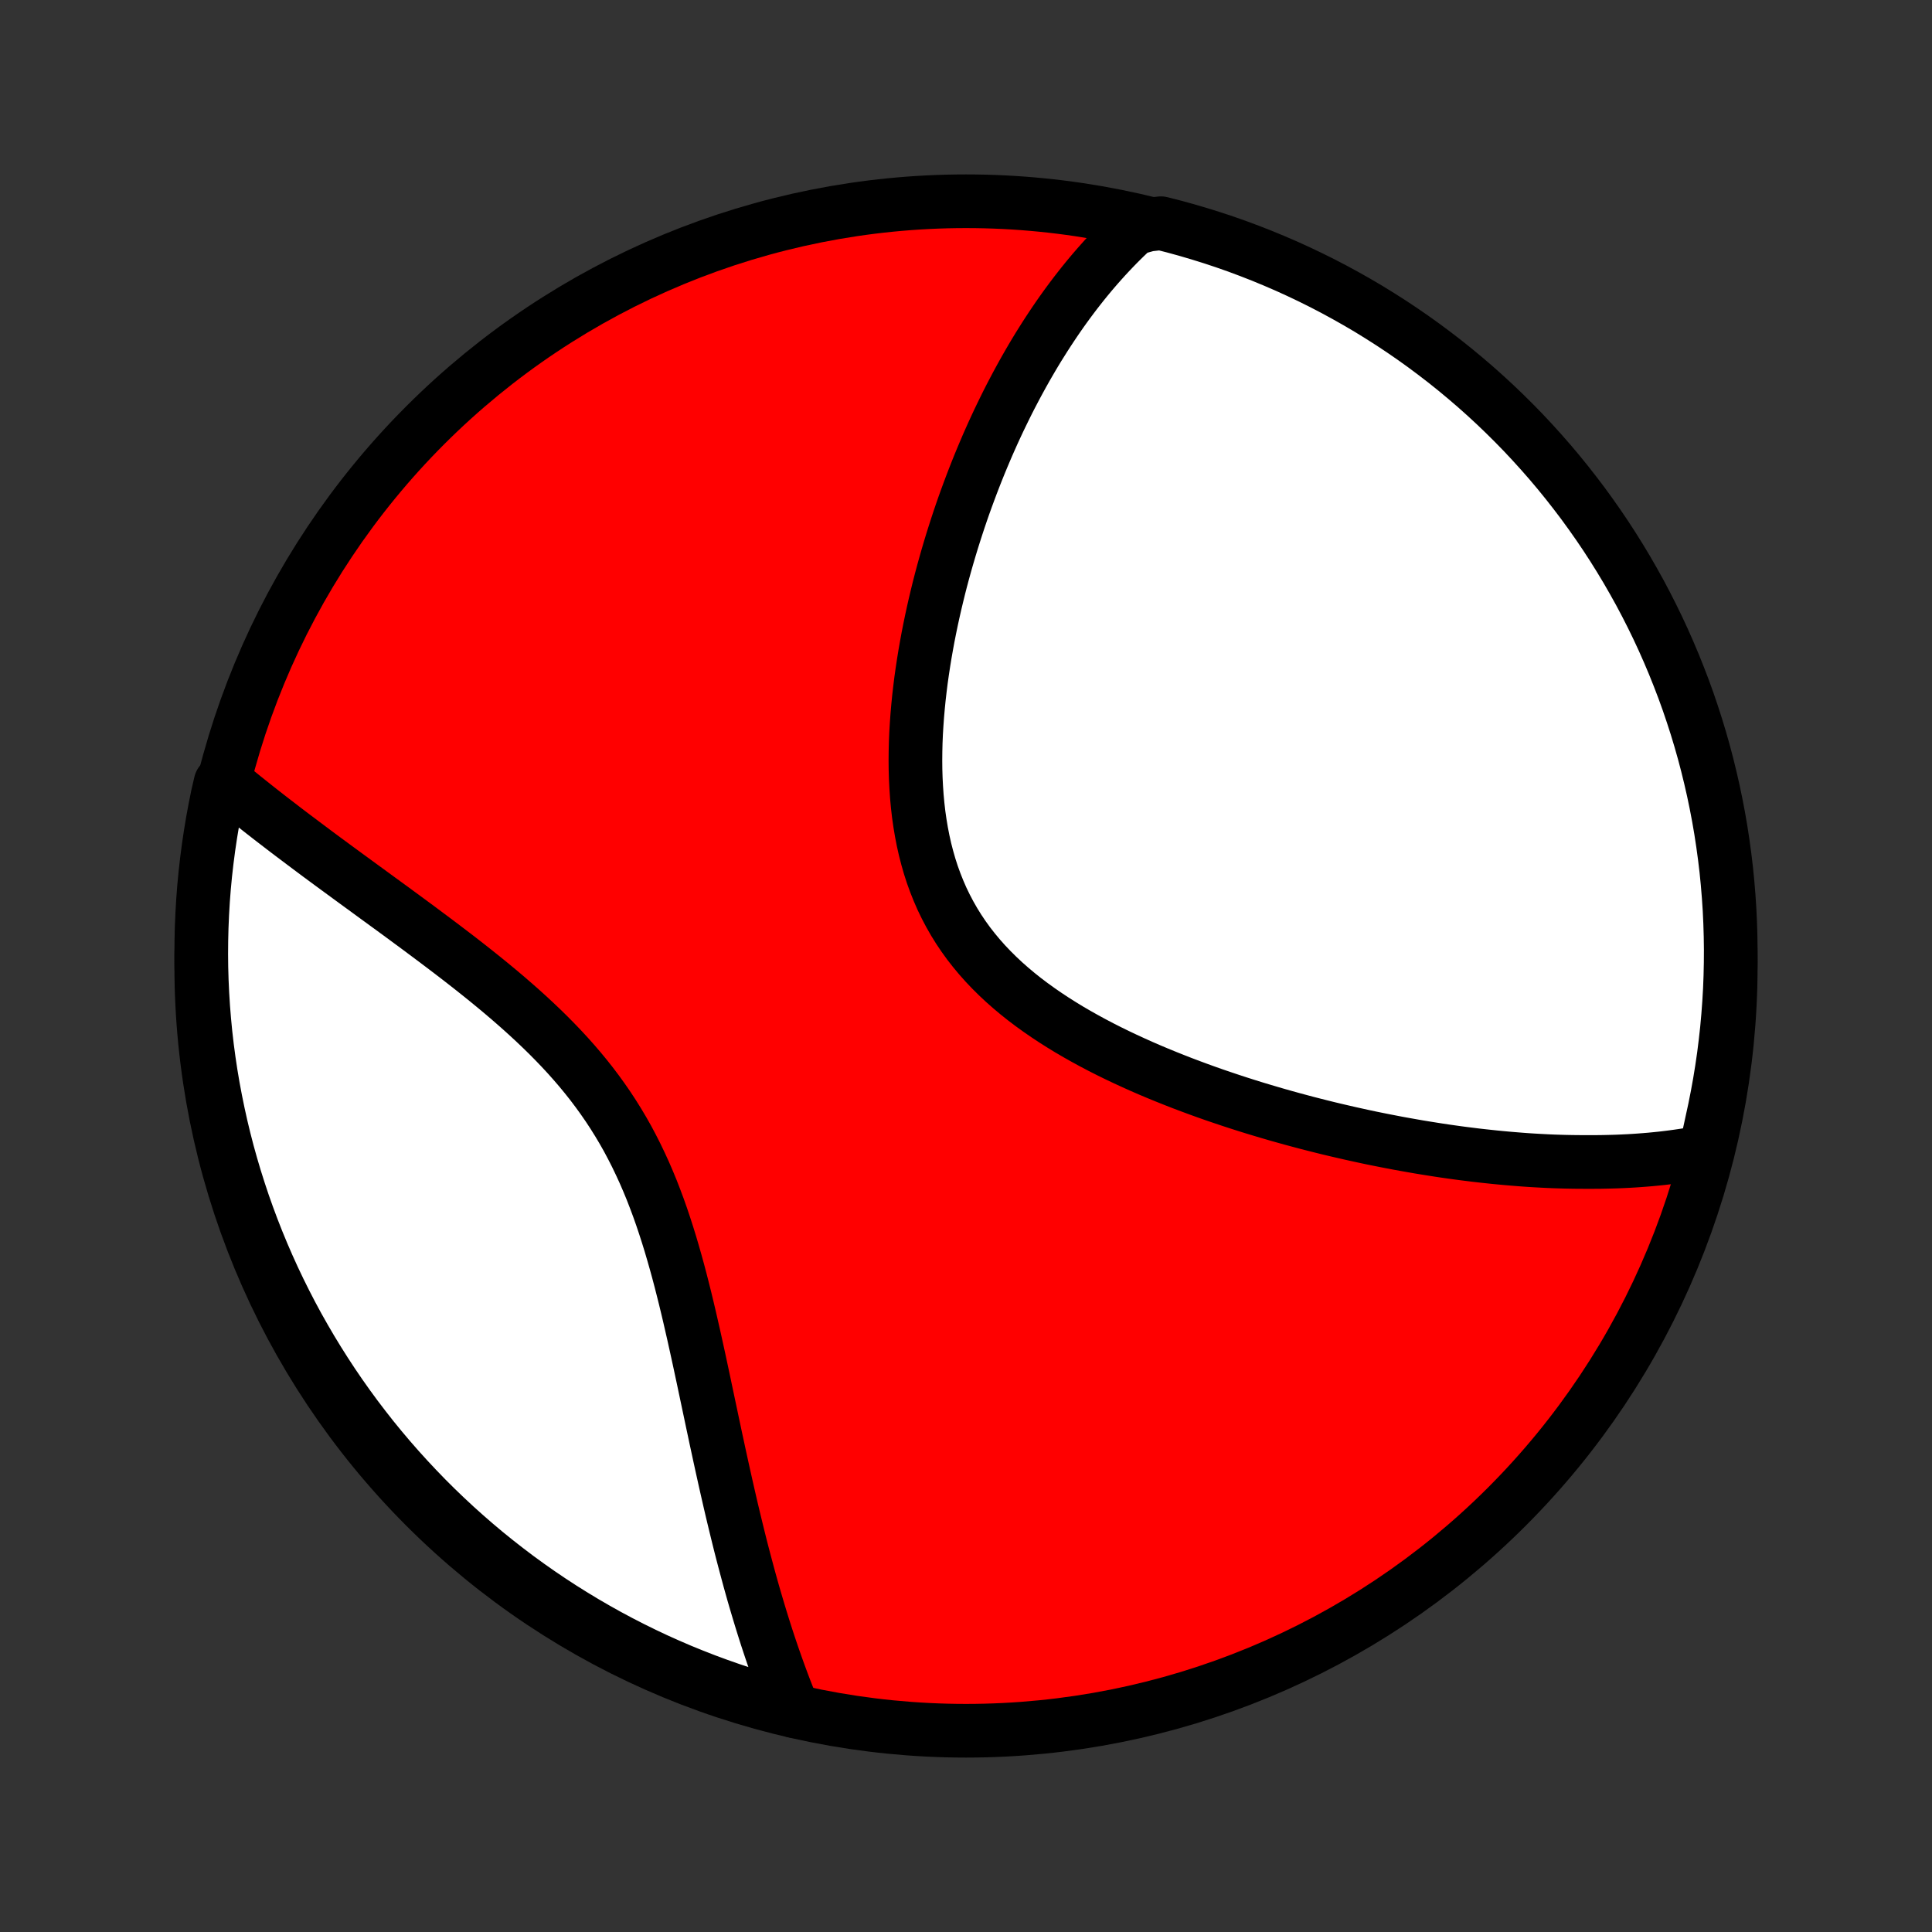<?xml version="1.0" encoding="utf-8" standalone="no"?>
<!DOCTYPE svg PUBLIC "-//W3C//DTD SVG 1.1//EN"
  "http://www.w3.org/Graphics/SVG/1.1/DTD/svg11.dtd">
<!-- Created with matplotlib (http://matplotlib.org/) -->
<svg height="72pt" version="1.1" viewBox="0 0 72 72" width="72pt" xmlns="http://www.w3.org/2000/svg" xmlns:xlink="http://www.w3.org/1999/xlink">
 <rect x="0" y="0" width="72" height="72" fill="#333333" stroke="none"/>
 <defs>
  <style type="text/css">
*{stroke-linecap:butt;stroke-linejoin:round;}
  </style>
 </defs>
 <g id="figure_1">
  <g id="patch_1">
   <path d="
M0 72
L72 72
L72 0
L0 0
z
" style="fill:none;"/>
  </g>
  <g id="axes_1">
   <g id="PatchCollection_1">
    <defs>
     <path d="
M36 -7.5
C43.558 -7.5 50.808 -10.503 56.153 -15.848
C61.497 -21.192 64.5 -28.442 64.5 -36
C64.5 -43.558 61.497 -50.808 56.153 -56.153
C50.808 -61.497 43.558 -64.5 36 -64.5
C28.442 -64.5 21.192 -61.497 15.848 -56.153
C10.503 -50.808 7.5 -43.558 7.5 -36
C7.5 -28.442 10.503 -21.192 15.848 -15.848
C21.192 -10.503 28.442 -7.5 36 -7.5
z
" id="C0_0_a811fe30f3"/>
     <path d="
M63.556 -29.085
L63.352 -29.045
L63.147 -29.008
L62.942 -28.973
L62.737 -28.94
L62.532 -28.91
L62.326 -28.882
L62.12 -28.856
L61.914 -28.832
L61.708 -28.811
L61.502 -28.791
L61.295 -28.774
L61.087 -28.758
L60.88 -28.744
L60.672 -28.732
L60.463 -28.722
L60.254 -28.713
L60.045 -28.707
L59.835 -28.702
L59.624 -28.698
L59.413 -28.697
L59.201 -28.696
L58.776 -28.698
L58.562 -28.701
L58.347 -28.705
L58.132 -28.711
L57.916 -28.718
L57.698 -28.727
L57.48 -28.738
L57.261 -28.75
L57.041 -28.763
L56.82 -28.778
L56.598 -28.795
L56.375 -28.813
L56.151 -28.832
L55.925 -28.853
L55.699 -28.875
L55.471 -28.899
L55.242 -28.924
L55.011 -28.95
L54.779 -28.979
L54.545 -29.008
L54.311 -29.039
L54.074 -29.072
L53.837 -29.106
L53.597 -29.142
L53.356 -29.18
L53.113 -29.219
L52.869 -29.259
L52.623 -29.302
L52.375 -29.346
L52.125 -29.391
L51.874 -29.439
L51.621 -29.488
L51.365 -29.539
L51.108 -29.591
L50.849 -29.646
L50.589 -29.703
L50.326 -29.761
L50.061 -29.822
L49.794 -29.884
L49.525 -29.948
L49.254 -30.015
L48.981 -30.084
L48.707 -30.154
L48.43 -30.228
L48.151 -30.303
L47.87 -30.381
L47.587 -30.461
L47.303 -30.544
L47.016 -30.629
L46.728 -30.716
L46.437 -30.807
L46.145 -30.9
L45.852 -30.996
L45.557 -31.095
L45.26 -31.196
L44.962 -31.301
L44.663 -31.409
L44.363 -31.52
L44.061 -31.634
L43.759 -31.752
L43.456 -31.873
L43.153 -31.997
L42.849 -32.125
L42.545 -32.257
L42.242 -32.393
L41.938 -32.533
L41.636 -32.676
L41.334 -32.824
L41.034 -32.976
L40.735 -33.133
L40.439 -33.294
L40.144 -33.46
L39.852 -33.63
L39.564 -33.806
L39.279 -33.986
L38.998 -34.172
L38.721 -34.363
L38.449 -34.559
L38.182 -34.761
L37.921 -34.969
L37.667 -35.182
L37.419 -35.401
L37.178 -35.627
L36.945 -35.858
L36.72 -36.095
L36.503 -36.339
L36.295 -36.589
L36.096 -36.844
L35.907 -37.106
L35.727 -37.374
L35.557 -37.648
L35.397 -37.928
L35.247 -38.213
L35.106 -38.504
L34.977 -38.8
L34.857 -39.101
L34.746 -39.407
L34.646 -39.717
L34.556 -40.031
L34.474 -40.349
L34.402 -40.671
L34.339 -40.995
L34.284 -41.323
L34.237 -41.652
L34.199 -41.984
L34.168 -42.317
L34.145 -42.652
L34.128 -42.987
L34.118 -43.323
L34.115 -43.66
L34.118 -43.996
L34.126 -44.332
L34.14 -44.668
L34.16 -45.002
L34.184 -45.336
L34.213 -45.668
L34.246 -45.999
L34.284 -46.328
L34.325 -46.656
L34.371 -46.981
L34.42 -47.304
L34.472 -47.624
L34.528 -47.943
L34.586 -48.258
L34.648 -48.571
L34.712 -48.881
L34.779 -49.189
L34.848 -49.493
L34.92 -49.795
L34.993 -50.093
L35.069 -50.389
L35.147 -50.681
L35.227 -50.97
L35.309 -51.257
L35.392 -51.539
L35.477 -51.819
L35.564 -52.096
L35.652 -52.37
L35.741 -52.64
L35.832 -52.908
L35.924 -53.172
L36.018 -53.433
L36.113 -53.691
L36.209 -53.947
L36.306 -54.199
L36.404 -54.448
L36.503 -54.694
L36.604 -54.938
L36.705 -55.178
L36.807 -55.416
L36.911 -55.651
L37.015 -55.883
L37.121 -56.113
L37.227 -56.34
L37.335 -56.564
L37.443 -56.785
L37.552 -57.005
L37.662 -57.221
L37.774 -57.435
L37.886 -57.647
L37.999 -57.856
L38.113 -58.063
L38.228 -58.268
L38.344 -58.47
L38.461 -58.671
L38.579 -58.869
L38.698 -59.065
L38.819 -59.258
L38.94 -59.45
L39.062 -59.639
L39.186 -59.827
L39.31 -60.012
L39.436 -60.196
L39.563 -60.378
L39.691 -60.557
L39.821 -60.735
L39.952 -60.911
L40.084 -61.085
L40.218 -61.257
L40.353 -61.428
L40.489 -61.596
L40.627 -61.763
L40.767 -61.928
L40.908 -62.091
L41.051 -62.252
L41.195 -62.412
L41.342 -62.57
L41.49 -62.726
L41.64 -62.881
L41.792 -63.033
L41.946 -63.184
L42.102 -63.333
L42.26 -63.48
L42.783 -63.626
L43.265 -63.681
L43.745 -63.559
L44.222 -63.428
L44.697 -63.288
L45.169 -63.141
L45.639 -62.985
L46.106 -62.821
L46.569 -62.648
L47.029 -62.468
L47.486 -62.279
L47.94 -62.083
L48.39 -61.878
L48.836 -61.666
L49.278 -61.446
L49.716 -61.218
L50.15 -60.982
L50.58 -60.739
L51.005 -60.489
L51.425 -60.23
L51.841 -59.965
L52.252 -59.692
L52.658 -59.412
L53.059 -59.125
L53.455 -58.83
L53.846 -58.529
L54.231 -58.221
L54.61 -57.906
L54.984 -57.585
L55.352 -57.257
L55.715 -56.922
L56.071 -56.581
L56.421 -56.234
L56.765 -55.881
L57.102 -55.521
L57.433 -55.156
L57.758 -54.785
L58.076 -54.408
L58.387 -54.025
L58.691 -53.637
L58.989 -53.244
L59.279 -52.845
L59.563 -52.441
L59.839 -52.033
L60.108 -51.619
L60.37 -51.2
L60.624 -50.777
L60.87 -50.35
L61.11 -49.918
L61.341 -49.482
L61.565 -49.041
L61.781 -48.597
L61.989 -48.149
L62.189 -47.697
L62.381 -47.242
L62.565 -46.783
L62.742 -46.321
L62.91 -45.856
L63.069 -45.388
L63.221 -44.917
L63.364 -44.443
L63.499 -43.967
L63.625 -43.488
L63.743 -43.007
L63.853 -42.524
L63.954 -42.038
L64.047 -41.551
L64.131 -41.063
L64.206 -40.572
L64.273 -40.081
L64.332 -39.588
L64.381 -39.094
L64.422 -38.599
L64.455 -38.103
L64.478 -37.607
L64.493 -37.11
L64.5 -36.613
L64.497 -36.115
L64.486 -35.618
L64.467 -35.121
L64.438 -34.624
L64.401 -34.127
L64.356 -33.631
L64.301 -33.136
L64.239 -32.641
L64.167 -32.148
L64.087 -31.656
L63.998 -31.165
L63.901 -30.675
L63.795 -30.188
z
" id="C0_1_6766c07546"/>
     <path d="
M29.58 -8.234
L29.498 -8.434
L29.417 -8.636
L29.336 -8.84
L29.256 -9.045
L29.177 -9.253
L29.099 -9.463
L29.022 -9.674
L28.945 -9.888
L28.869 -10.104
L28.793 -10.322
L28.718 -10.543
L28.644 -10.765
L28.57 -10.99
L28.497 -11.218
L28.425 -11.447
L28.353 -11.68
L28.282 -11.914
L28.211 -12.152
L28.14 -12.392
L28.07 -12.634
L28.001 -12.879
L27.932 -13.127
L27.864 -13.378
L27.796 -13.631
L27.728 -13.888
L27.66 -14.147
L27.593 -14.409
L27.527 -14.674
L27.461 -14.942
L27.395 -15.213
L27.329 -15.487
L27.263 -15.764
L27.198 -16.044
L27.133 -16.328
L27.068 -16.614
L27.003 -16.903
L26.938 -17.196
L26.873 -17.491
L26.808 -17.789
L26.743 -18.091
L26.677 -18.395
L26.612 -18.703
L26.546 -19.013
L26.48 -19.326
L26.413 -19.642
L26.346 -19.96
L26.278 -20.281
L26.21 -20.605
L26.14 -20.931
L26.07 -21.259
L25.998 -21.589
L25.925 -21.921
L25.851 -22.255
L25.774 -22.591
L25.697 -22.928
L25.617 -23.266
L25.535 -23.605
L25.45 -23.945
L25.363 -24.286
L25.273 -24.627
L25.179 -24.968
L25.082 -25.308
L24.982 -25.648
L24.877 -25.987
L24.768 -26.325
L24.655 -26.661
L24.537 -26.995
L24.413 -27.327
L24.285 -27.657
L24.15 -27.984
L24.01 -28.308
L23.863 -28.628
L23.711 -28.945
L23.552 -29.258
L23.387 -29.568
L23.215 -29.872
L23.036 -30.173
L22.851 -30.469
L22.66 -30.76
L22.462 -31.047
L22.258 -31.329
L22.049 -31.606
L21.833 -31.879
L21.612 -32.147
L21.386 -32.41
L21.156 -32.668
L20.921 -32.922
L20.681 -33.172
L20.439 -33.417
L20.193 -33.658
L19.944 -33.895
L19.692 -34.129
L19.439 -34.358
L19.183 -34.584
L18.927 -34.806
L18.669 -35.025
L18.411 -35.24
L18.152 -35.452
L17.893 -35.661
L17.634 -35.867
L17.376 -36.07
L17.119 -36.27
L16.862 -36.467
L16.606 -36.662
L16.352 -36.854
L16.099 -37.044
L15.848 -37.231
L15.599 -37.417
L15.352 -37.599
L15.107 -37.78
L14.864 -37.958
L14.623 -38.135
L14.384 -38.309
L14.148 -38.481
L13.915 -38.651
L13.684 -38.82
L13.455 -38.987
L13.229 -39.152
L13.006 -39.315
L12.786 -39.476
L12.568 -39.636
L12.353 -39.794
L12.14 -39.951
L11.93 -40.106
L11.723 -40.26
L11.519 -40.413
L11.317 -40.564
L11.118 -40.714
L10.921 -40.862
L10.727 -41.009
L10.536 -41.155
L10.348 -41.3
L10.161 -41.443
L9.977 -41.586
L9.796 -41.727
L9.617 -41.868
L9.441 -42.007
L9.267 -42.146
L9.095 -42.283
L8.926 -42.42
L8.759 -42.556
L8.594 -42.691
L8.22 -42.825
L8.113 -42.365
L8.015 -41.879
L7.925 -41.392
L7.844 -40.903
L7.771 -40.412
L7.707 -39.92
L7.651 -39.426
L7.604 -38.932
L7.566 -38.437
L7.537 -37.941
L7.516 -37.444
L7.504 -36.947
L7.5 -36.45
L7.505 -35.953
L7.519 -35.455
L7.542 -34.958
L7.573 -34.461
L7.613 -33.965
L7.661 -33.469
L7.718 -32.974
L7.784 -32.48
L7.858 -31.987
L7.941 -31.495
L8.033 -31.005
L8.133 -30.516
L8.241 -30.028
L8.358 -29.543
L8.483 -29.059
L8.617 -28.578
L8.759 -28.099
L8.91 -27.622
L9.068 -27.148
L9.235 -26.677
L9.41 -26.208
L9.593 -25.742
L9.784 -25.28
L9.983 -24.821
L10.19 -24.365
L10.405 -23.913
L10.628 -23.464
L10.858 -23.019
L11.096 -22.578
L11.342 -22.142
L11.595 -21.709
L11.856 -21.281
L12.124 -20.857
L12.399 -20.438
L12.681 -20.024
L12.971 -19.614
L13.267 -19.21
L13.571 -18.811
L13.881 -18.416
L14.198 -18.028
L14.522 -17.644
L14.852 -17.267
L15.189 -16.895
L15.532 -16.529
L15.881 -16.168
L16.236 -15.814
L16.598 -15.466
L16.965 -15.124
L17.338 -14.789
L17.717 -14.46
L18.101 -14.137
L18.491 -13.822
L18.886 -13.513
L19.286 -13.21
L19.692 -12.915
L20.102 -12.627
L20.517 -12.346
L20.937 -12.072
L21.362 -11.806
L21.791 -11.546
L22.224 -11.295
L22.662 -11.05
L23.103 -10.814
L23.549 -10.585
L23.998 -10.364
L24.451 -10.15
L24.908 -9.945
L25.367 -9.747
L25.831 -9.558
L26.297 -9.376
L26.766 -9.203
L27.238 -9.037
L27.713 -8.88
L28.19 -8.732
L28.669 -8.591
z
" id="C0_2_d0f6fea38d"/>
    </defs>
    <g clip-path="url(#p1bffca34e9)">
     <use style="fill:#ff0000;stroke:#000000;stroke-width:2.0;" x="0.0" xlink:href="#C0_0_a811fe30f3" y="72.0"/>
    </g>
    <g clip-path="url(#p1bffca34e9)">
     <use style="fill:#ffffff;stroke:#000000;stroke-width:2.0;" x="0.0" xlink:href="#C0_1_6766c07546" y="72.0"/>
    </g>
    <g clip-path="url(#p1bffca34e9)">
     <use style="fill:#ffffff;stroke:#000000;stroke-width:2.0;" x="0.0" xlink:href="#C0_2_d0f6fea38d" y="72.0"/>
    </g>
   </g>
  </g>
 </g>
 <defs>
  <clipPath id="p1bffca34e9">
   <rect height="72.0" width="72.0" x="0.0" y="0.0"/>
  </clipPath>
 </defs>
</svg>
